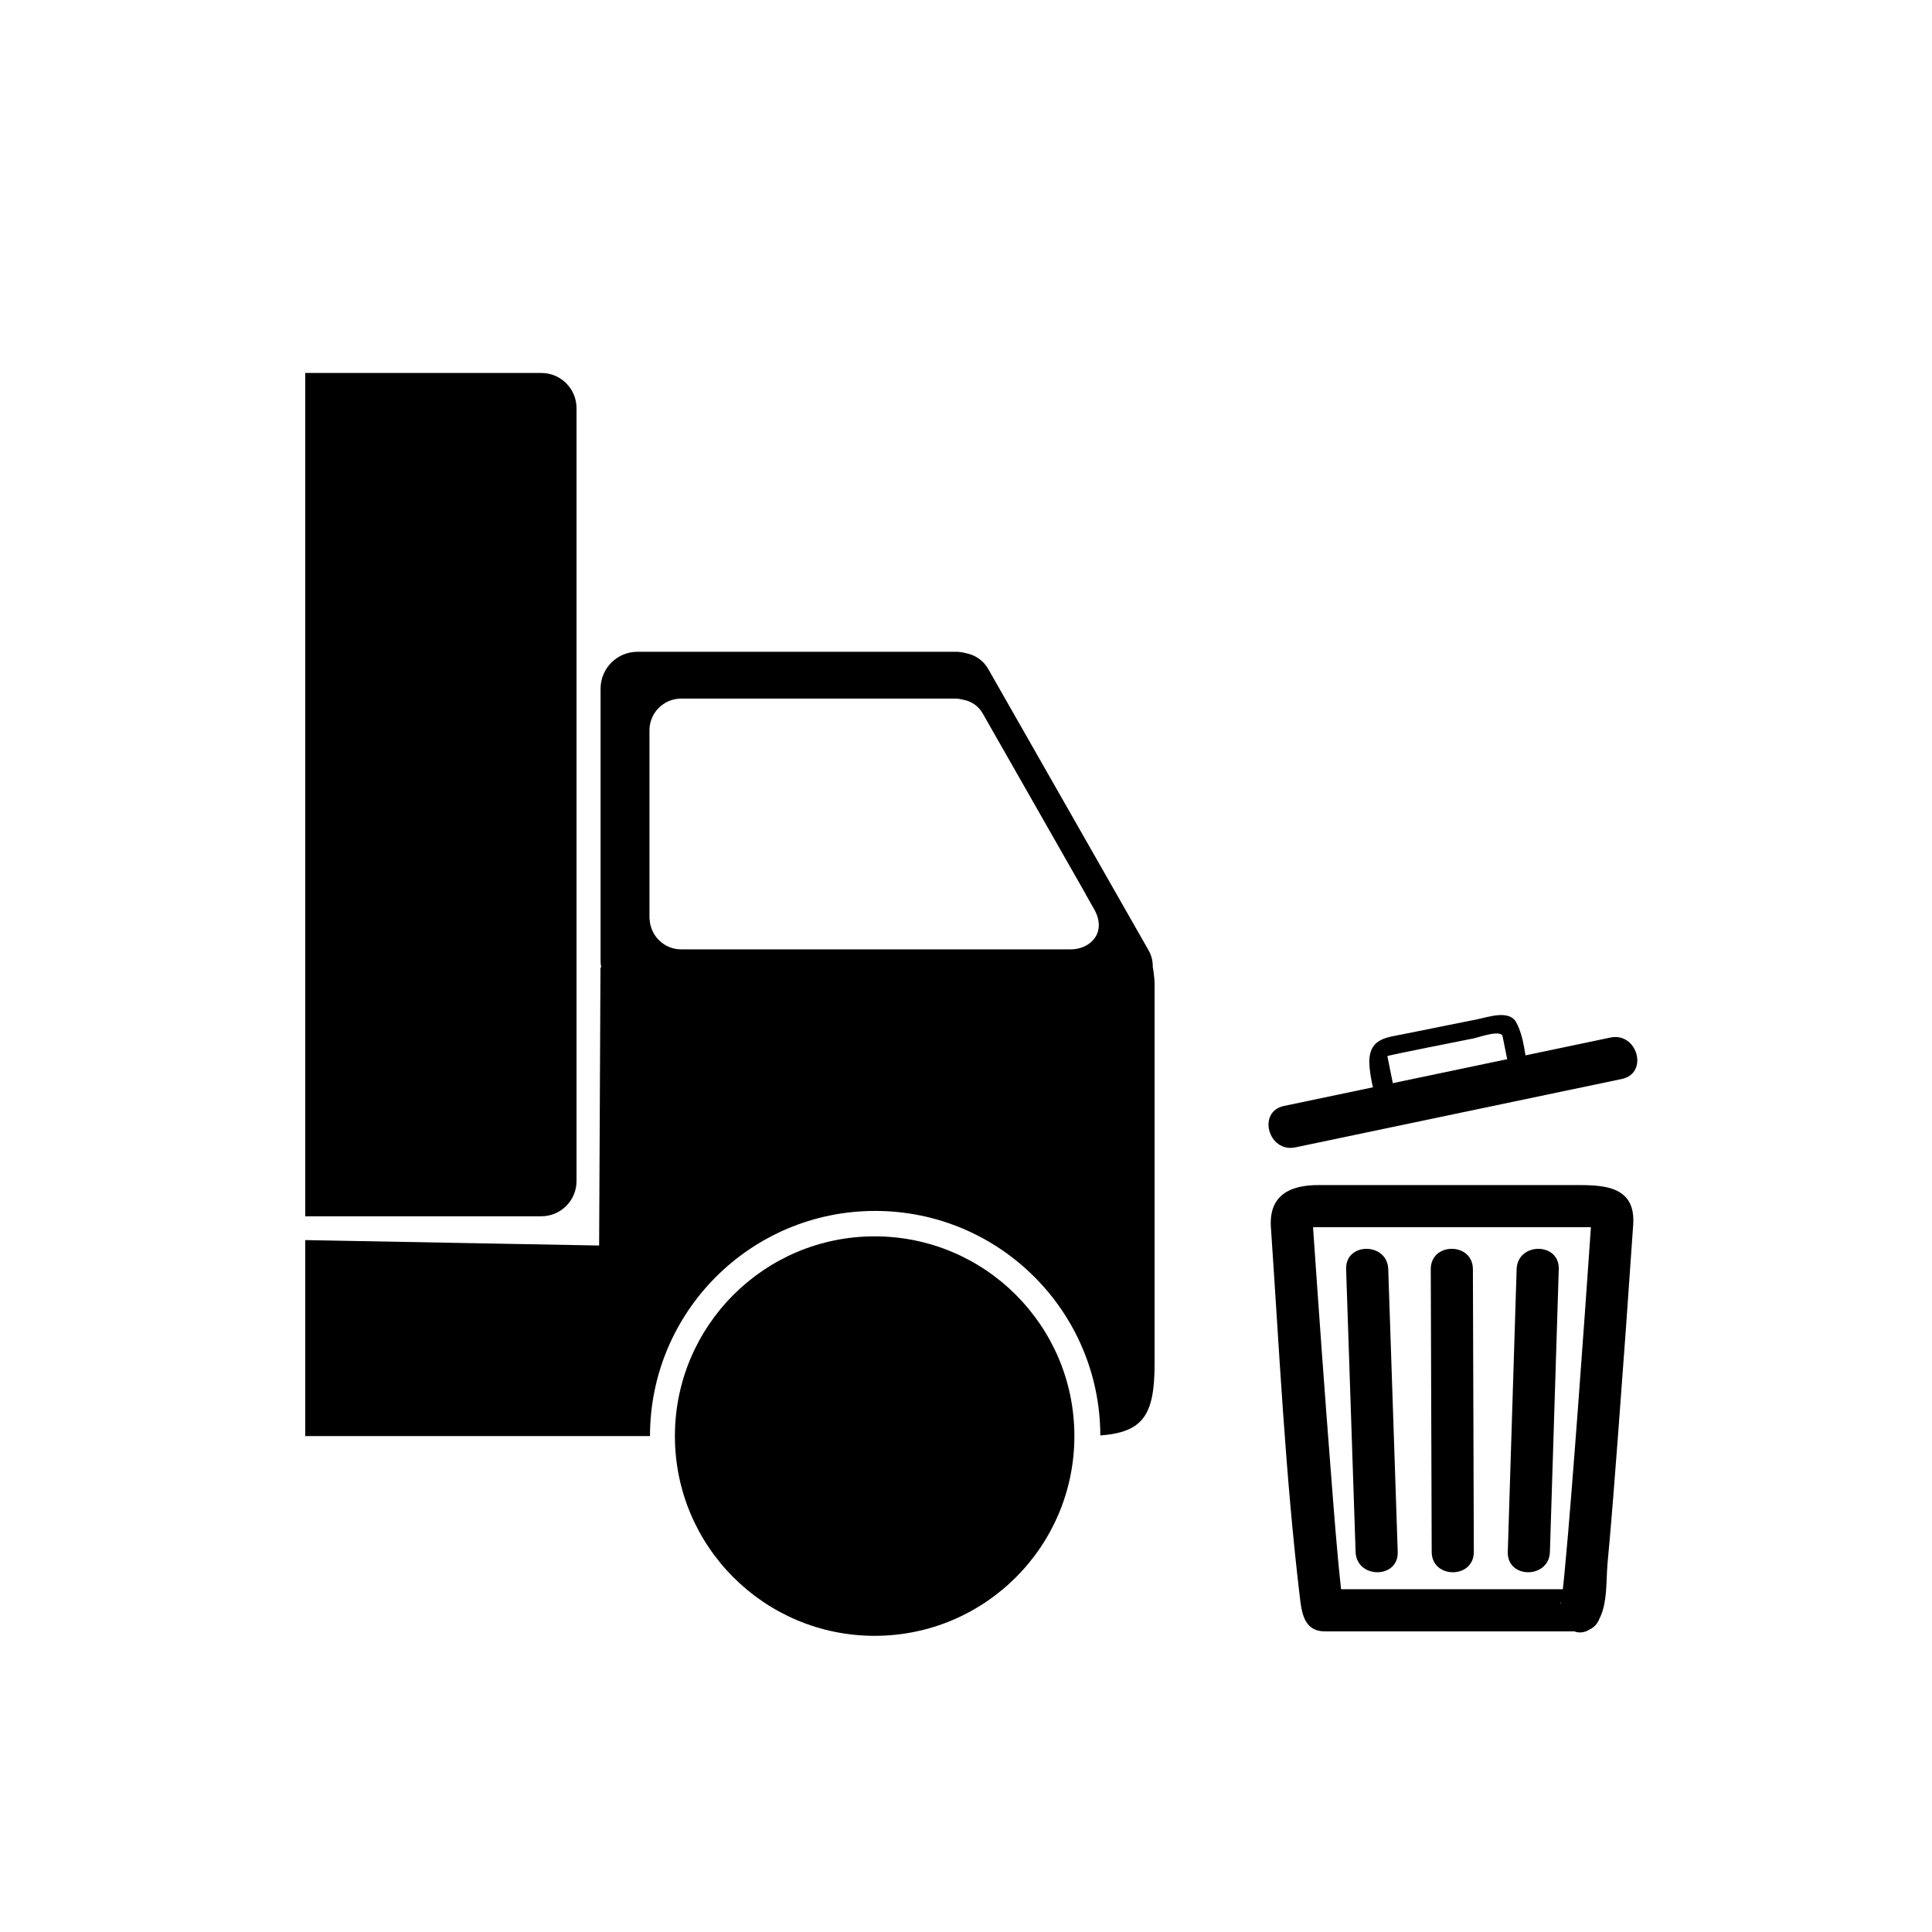 <svg xmlns="http://www.w3.org/2000/svg" viewBox="20 20 321 321">
<g fill="#000">
<circle cx="165.322" cy="258.605" r="33.186"/>
<path d="m115.789,87.815c0-3.228-2.619-5.847-5.848-5.847h-39.228v140.114h39.228c3.229,0 5.848-2.617 5.848-5.846v-128.421z"/>
<path d="m70.713,226.039v32.566h57.283c.001-20.662 16.75-37.411 37.412-37.411 20.626,0 37.351,16.691 37.409,37.306 7.124-.541 9.017-3.393 9.017-11.923 0,0 0-39.946 0-63.216 0-.531-.128-1.721-.287-2.617h-.016c.03-.961-.179-1.941-.688-2.838l-26.662-46.774c-.824-1.445-2.219-2.342-3.737-2.617-.497-.129-1.008-.221-1.545-.221h-52.984c-3.386,0-6.131,2.746-6.131,6.131v45.218c0,.377 .046,.743 .111,1.102h-.125v-.049l-.225,46.246-48.832-.903zm57.196-84.699c0-2.909 2.359-5.27 5.27-5.27h45.542c.461,0 .901,.08 1.327,.19 1.306,.236 2.503,1.007 3.211,2.249l17.155,30.095h-.018c.422,.746 .885,1.559 1.379,2.428 2.207,3.879-.581,6.704-3.874,6.704-16.899,0-64.723,0-64.723,0-2.823,0-5.107-2.227-5.244-5.014l-.026,.001v-.257-8.137-22.989z"/>
<path d="m282.609,284.053c-12.317,0-24.636,0-36.953,0-1.837,0-3.675,0-5.512,0-1.631,0 3.31,4.065 2.91,1.864-.095-.524-.126-.882-.247-1.984-.702-6.362-1.165-12.754-1.666-19.134-1.051-13.365-2.004-26.737-2.926-40.111-.026-.386-.053-.771-.079-1.155 .014,.202-2.971,.366-1.308,.366 2.158,0 4.316,0 6.475,0 7.618,0 15.236,0 22.854,0 6.675,0 13.349,0 20.022,0-1.943,0-1.777-1.083-1.887,.506-.073,1.058-.146,2.114-.22,3.172-.263,3.777-.529,7.555-.799,11.332-.706,9.879-1.433,19.757-2.224,29.63-.336,4.202-.686,8.403-1.086,12.6-.132,1.378-.272,2.755-.437,4.129-.088,.742 .05-.237-.095,.65-.221,1.356-.546,.027 1.408-1.387-3.619,2.619-.132,8.696 3.533,6.045 2.899-2.099 2.415-7.563 2.712-10.735 .683-7.279 1.232-14.571 1.786-21.862 .874-11.498 1.696-23.001 2.484-34.506 .465-6.804-5.552-6.573-10.157-6.573-7.311,0-14.621,0-21.931,0-6.74,0-13.48,0-20.22,0-4.465,0-8.267,1.499-7.886,7.046 1.401,20.423 2.38,40.99 4.795,61.322 .317,2.674 .687,5.786 4.185,5.786 4.303,0 8.606,0 12.909,0 9.853,0 19.704,0 29.556,0 4.518-.001 4.518-7.001 .004-7.001z"/>
<path d="m271.021,198.849c-.139,1.362-12.843,2.925-14.304,3.219-.405,.081-4.632,1.227-4.742,.677-.487-2.424-.976-4.847-1.463-7.271-.024-.122 13.305-2.739 14.332-2.945 .864-.174 4.57-1.53 4.813-.324 .472,2.348 .944,4.695 1.417,7.043 .382,1.896 3.272,1.092 2.893-.797-.558-2.771-.689-6.091-2.053-8.593-1.157-2.125-4.649-.87-6.393-.52-4.133,.832-8.266,1.664-12.399,2.495-2.627,.529-5.257,.697-5.582,3.913-.205,2.022 .749,6.498 1.719,8.28 1.499,2.758 4.288,1.731 6.78,1.23 4.133-.832 8.266-1.663 12.398-2.494 2.629-.529 5.256-.697 5.583-3.914 .197-1.923-2.805-1.905-2.999,.001z"/>
<path d="m235.229,210.633c18.079-3.788 36.158-7.576 54.237-11.364 4.503-.943 2.593-7.821-1.896-6.881-18.079,3.788-36.158,7.576-54.237,11.364-4.503,.943-2.593,7.821 1.896,6.881z"/>
<path d="m257.721,230.874c.052,15.656 .103,31.313 .154,46.97 .015,4.514 7.015,4.515 7,0-.052-15.656-.103-31.313-.154-46.97-.015-4.514-7.015-4.515-7,0z"/>
<path d="m271.988,230.874c-.49,15.656-.98,31.313-1.471,46.97-.142,4.517 6.859,4.503 7,0 .49-15.656 .98-31.313 1.471-46.97 .142-4.517-6.859-4.503-7,0z"/>
<path d="m243.656,230.874c.525,15.656 1.051,31.313 1.576,46.97 .151,4.502 7.151,4.517 7,0-.525-15.656-1.051-31.313-1.576-46.97-.151-4.502-7.151-4.517-7,0z"/>
</g>
</svg>
